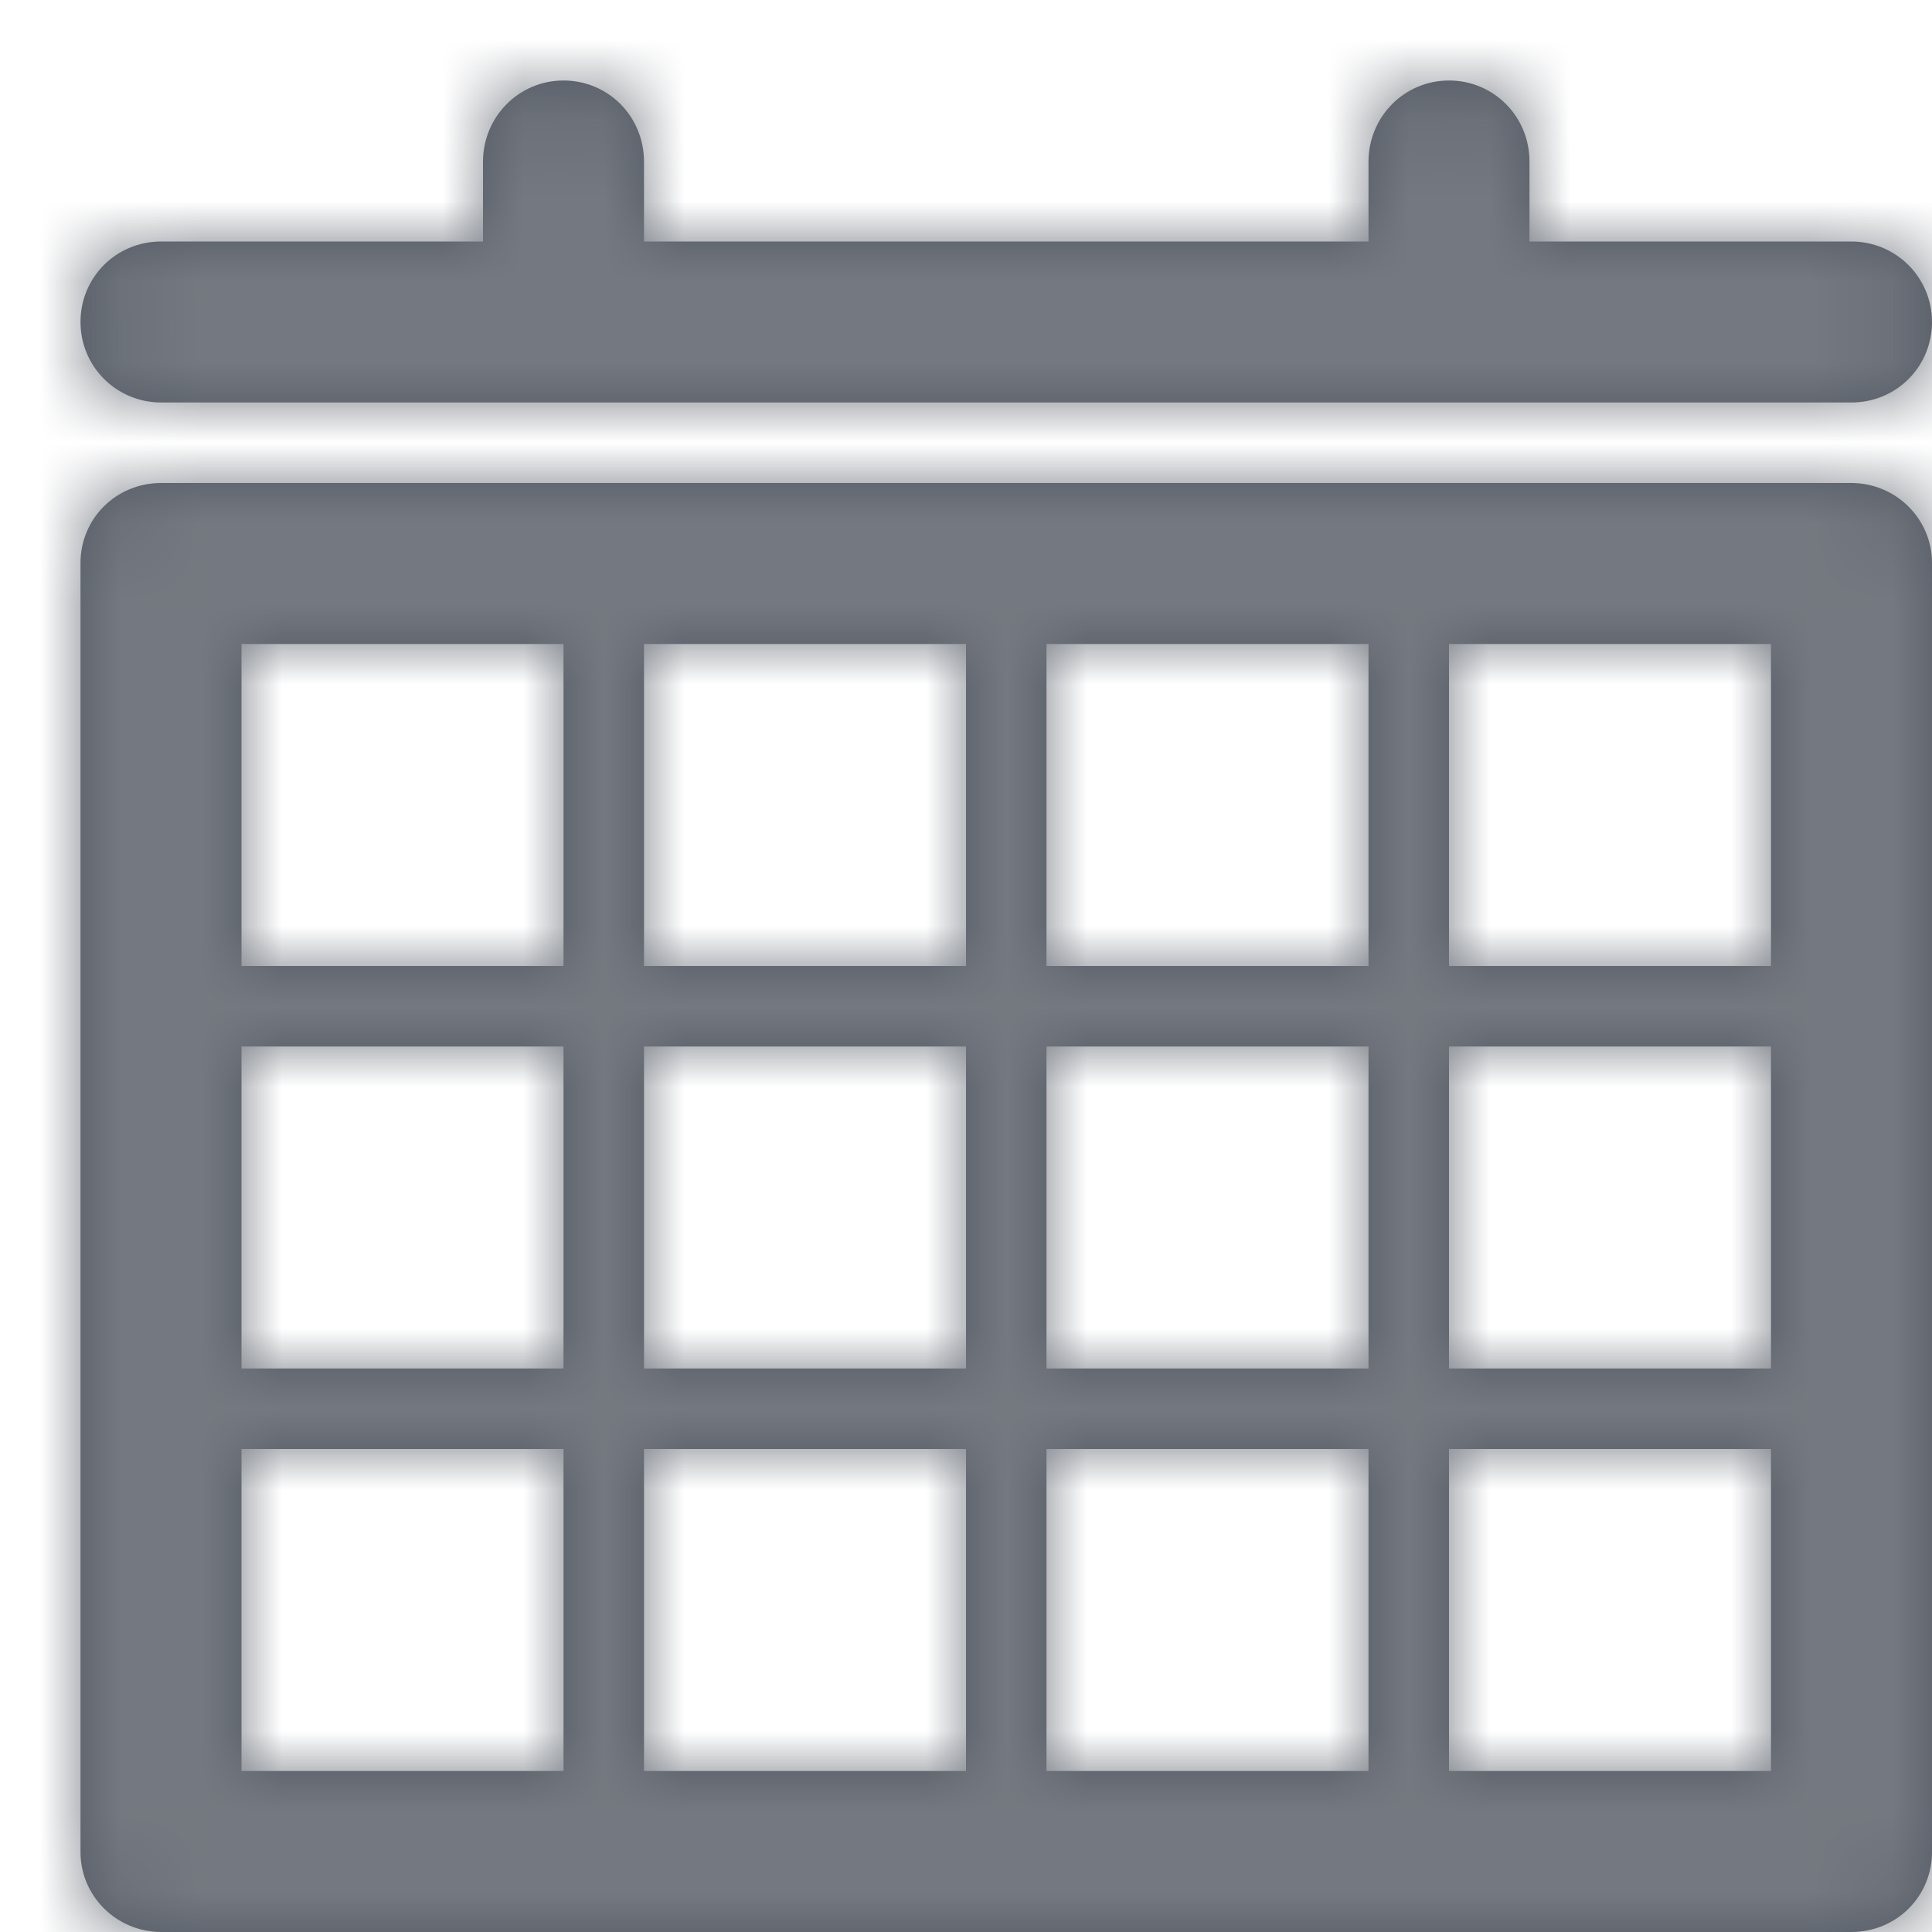 <?xml version="1.0" encoding="UTF-8"?>
<svg width="24px" height="24px" viewBox="0 0 24 24" version="1.1" xmlns="http://www.w3.org/2000/svg" xmlns:xlink="http://www.w3.org/1999/xlink">
    <!-- Generator: Sketch 51.3 (57544) - http://www.bohemiancoding.com/sketch -->
    <title>Icon / Calendar</title>
    <desc>Created with Sketch.</desc>
    <defs>
        <path d="M18,2 L21.997,2 C22.551,2 23,2.444 23,3 C23,3.552 22.561,4 21.997,4 L1.003,4 C0.449,4 0,3.556 0,3 C0,2.448 0.439,2 1.003,2 L5,2 L5,1.009 C5,0.452 5.444,0 6,0 C6.552,0 7,0.443 7,1.009 L7,2 L16,2 L16,1.009 C16,0.452 16.444,0 17,0 C17.552,0 18,0.443 18,1.009 L18,2 Z M0,5.993 C0,5.445 0.439,5 1.003,5 L21.997,5 C22.551,5 23,5.445 23,5.993 L23,22.007 C23,22.555 22.561,23 21.997,23 L1.003,23 C0.449,23 0,22.555 0,22.007 L0,5.993 Z M2,7 L2,11 L6,11 L6,7 L2,7 Z M7,7 L7,11 L11,11 L11,7 L7,7 Z M12,7 L12,11 L16,11 L16,7 L12,7 Z M17,7 L17,11 L21,11 L21,7 L17,7 Z M2,12 L2,16 L6,16 L6,12 L2,12 Z M7,12 L7,16 L11,16 L11,12 L7,12 Z M12,12 L12,16 L16,16 L16,12 L12,12 Z M17,12 L17,16 L21,16 L21,12 L17,12 Z M2,17 L2,21 L6,21 L6,17 L2,17 Z M7,17 L7,21 L11,21 L11,17 L7,17 Z M12,17 L12,21 L16,21 L16,17 L12,17 Z M17,17 L17,21 L21,21 L21,17 L17,17 Z" id="path-1"></path>
    </defs>
    <g id="Style-" stroke="none" stroke-width="1" fill="none" fill-rule="evenodd">
        <g id="Style_Icons" transform="translate(-165, -2136)">
            <g id="Calendar" transform="translate(165, 2088)">
                <g id="Icon-/-Calendar" transform="translate(0, 48)">
                    <g id="Group-2" transform="translate(1, 1)">
                        <mask id="mask-2" fill="white">
                            <use xlink:href="#path-1"></use>
                        </mask>
                        <use id="Combined-Shape" fill="#515761" xlink:href="#path-1"></use>
                        <g id="Color-/-Global-Grey---medium-dark" mask="url(#mask-2)" fill="#747981">
                            <g transform="translate(-1, -1)" id="color">
                                <rect x="0" y="0" width="24" height="24"></rect>
                            </g>
                        </g>
                    </g>
                </g>
            </g>
        </g>
    </g>
</svg>